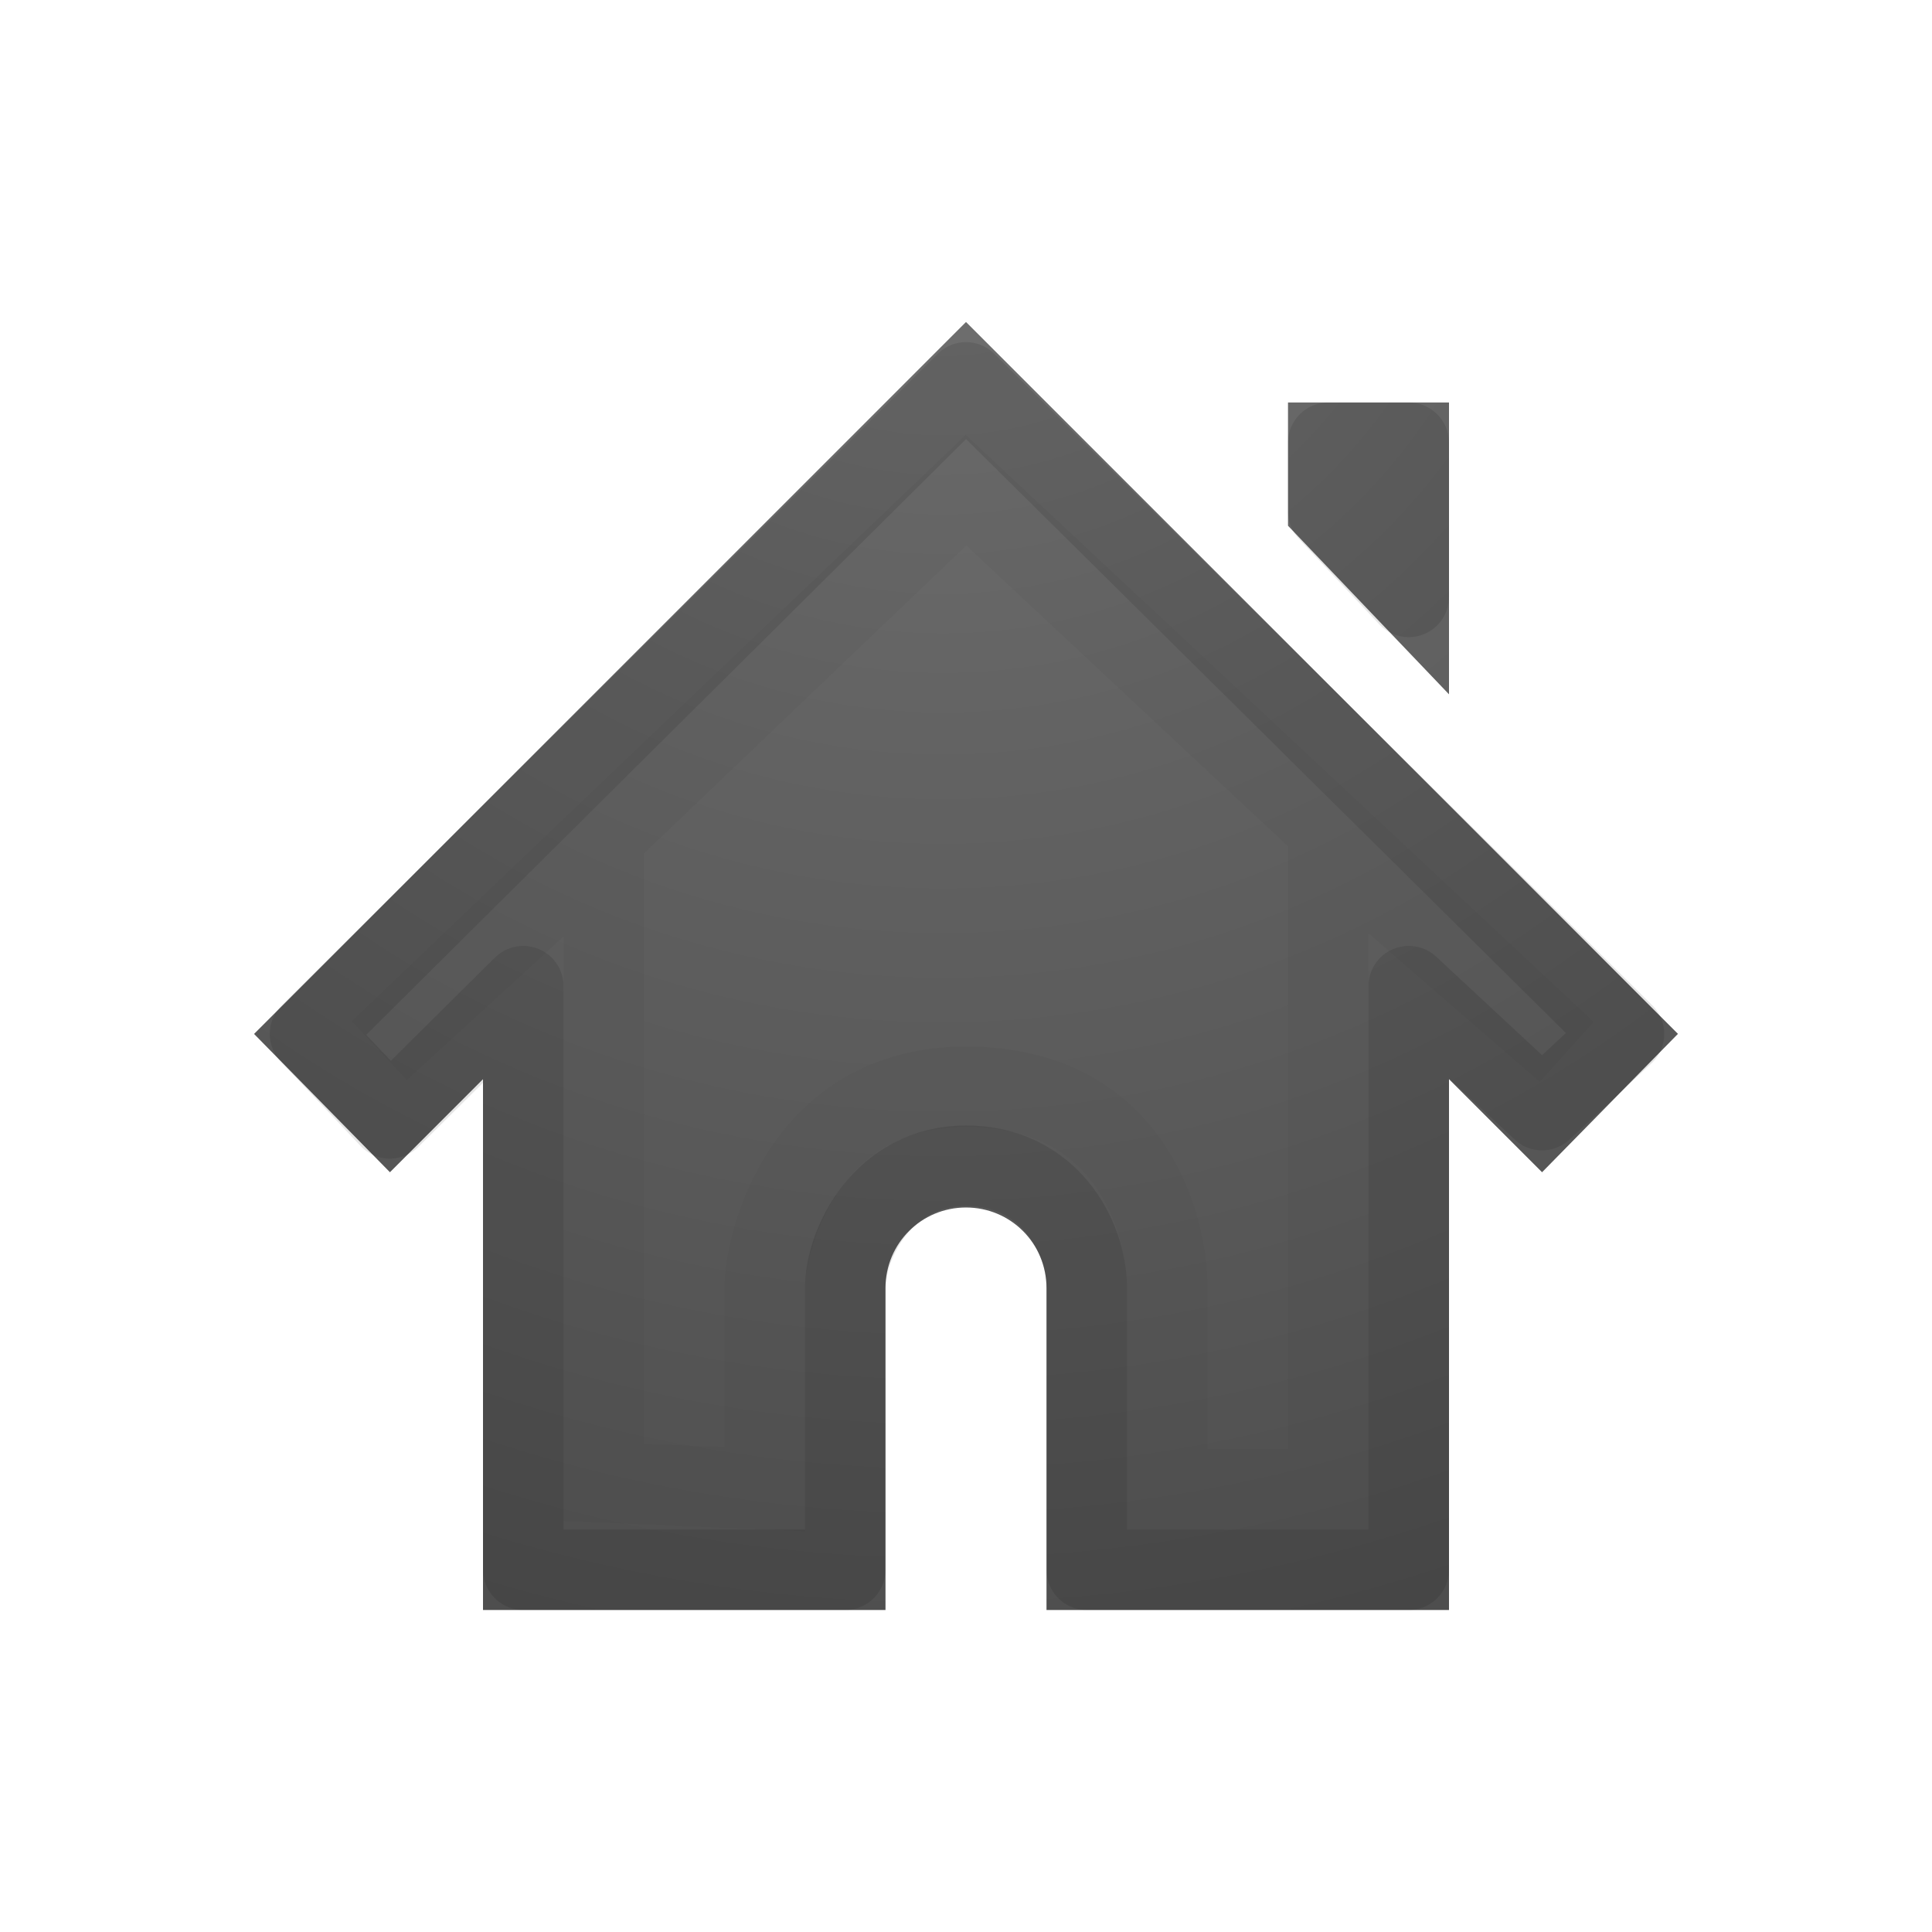 <?xml version="1.0" encoding="UTF-8" standalone="no"?>
<!-- Created with Inkscape (http://www.inkscape.org/) -->

<svg
   xmlns:dc="http://purl.org/dc/elements/1.1/"
   xmlns:cc="http://creativecommons.org/ns#"
   xmlns:rdf="http://www.w3.org/1999/02/22-rdf-syntax-ns#"
   xmlns:svg="http://www.w3.org/2000/svg"
   xmlns="http://www.w3.org/2000/svg"
   xmlns:xlink="http://www.w3.org/1999/xlink"
   xmlns:sodipodi="http://sodipodi.sourceforge.net/DTD/sodipodi-0.dtd"
   xmlns:inkscape="http://www.inkscape.org/namespaces/inkscape"
   version="1.1"
   width="24"
   height="24"
   id="svg3988"
   inkscape:version="0.48.4 r9939"
   sodipodi:docname="go-home.svg">
  <sodipodi:namedview
     pagecolor="#ffffff"
     bordercolor="#666666"
     borderopacity="1"
     objecttolerance="10"
     gridtolerance="10"
     guidetolerance="10"
     inkscape:pageopacity="0"
     inkscape:pageshadow="2"
     inkscape:window-width="776"
     inkscape:window-height="480"
     id="namedview16"
     showgrid="false"
     inkscape:zoom="9.8333333"
     inkscape:cx="12"
     inkscape:cy="12"
     inkscape:window-x="0"
     inkscape:window-y="30"
     inkscape:window-maximized="0"
     inkscape:current-layer="svg3988" />
  <defs
     id="defs3990">
    <radialGradient
       cx="16.202"
       cy="-19.005"
       r="20"
       fx="16.202"
       fy="-19.005"
       id="radialGradient3896-0-8"
       xlink:href="#linearGradient2867-449-88-871-390-598-476-591-434-148-57-177-641-289-620-227-114-444-680-744-4-1-5-5"
       gradientUnits="userSpaceOnUse"
       gradientTransform="matrix(0,1.5,1.524,0,40.678,-15.063)" />
    <linearGradient
       id="linearGradient2867-449-88-871-390-598-476-591-434-148-57-177-641-289-620-227-114-444-680-744-4-1-5-5">
      <stop
         id="stop5430-5-0-9-9"
         style="stop-color:#737373;stop-opacity:1"
         offset="0" />
      <stop
         id="stop5432-2-0-0-4"
         style="stop-color:#636363;stop-opacity:1"
         offset="0.262" />
      <stop
         id="stop5434-9-6-8-4"
         style="stop-color:#4b4b4b;stop-opacity:1"
         offset="0.705" />
      <stop
         id="stop5436-2-7-0-2"
         style="stop-color:#3f3f3f;stop-opacity:1"
         offset="1" />
    </linearGradient>
    <radialGradient
       inkscape:collect="always"
       xlink:href="#linearGradient2867-449-88-871-390-598-476-591-434-148-57-177-641-289-620-227-114-444-680-744-4-1-5-5"
       id="radialGradient2996"
       gradientUnits="userSpaceOnUse"
       gradientTransform="matrix(0,1.5,1.524,0,40.678,-23.063)"
       cx="16.202"
       cy="-19.005"
       fx="16.202"
       fy="-19.005"
       r="20" />
  </defs>
  <path
     style="color:#000000;fill:url(#radialGradient2996);fill-opacity:1;fill-rule:nonzero;stroke:none;stroke-width:1;marker:none;visibility:visible;display:inline;overflow:visible;enable-background:accumulate"
     id="path2998"
     inkscape:connector-curvature="0"
     d="M 12,4 3.156,12.844 4.844,14.562 6,13.406 6,20 l 5,0 0,-4 c 0,-0.554 0.446,-1 1,-1 0.554,0 1,0.446 1,1 l 0,4 5,0 0,-6.594 1.156,1.156 1.688,-1.719 L 12,4 z M 16,5 16,6.531 18,8.625 18,5 16,5 z" />
  <path
     style="opacity:0.1;color:#000000;fill:none;stroke:#000000;stroke-width:1;stroke-linecap:round;stroke-linejoin:round;stroke-miterlimit:4;stroke-opacity:1;stroke-dasharray:none;stroke-dashoffset:0;marker:none;visibility:visible;display:inline;overflow:visible;enable-background:accumulate"
     id="path2998-0"
     inkscape:connector-curvature="0"
     d="M 12,4.75 3.851,12.844 4.844,13.893 6.5,12.25 l 0,7.25 4,0 0,-3.5 c 0,-0.554 0.473,-1.519 1.5,-1.519 1.027,0 1.5,0.878 1.5,1.519 l 0,3.5 4,0 0,-7.25 1.656,1.54 1.018,-0.946 z m 4.5,0.75 0,0.851 1,1.064 L 17.5,5.5 z" />
  <path
     style="opacity:0.03;color:#000000;fill:none;stroke:#000000;stroke-width:1;stroke-linecap:butt;stroke-linejoin:miter;stroke-miterlimit:4;stroke-opacity:1;stroke-dasharray:none;stroke-dashoffset:0;marker:none;visibility:visible;display:inline;overflow:visible;enable-background:accumulate"
     id="path2998-0-5"
     inkscape:connector-curvature="0"
     d="M 12,6.09 4.716,13.047 7.5,10.5 l 0,7.915 2,0.085 0,-2.5 c 0,-0.554 0.465,-2.5 2.5,-2.5 2.035,0 2.5,1.687 2.5,2.5 l 0,2.5 2,0 0,-8 2.955,2.56 z" />
</svg>
